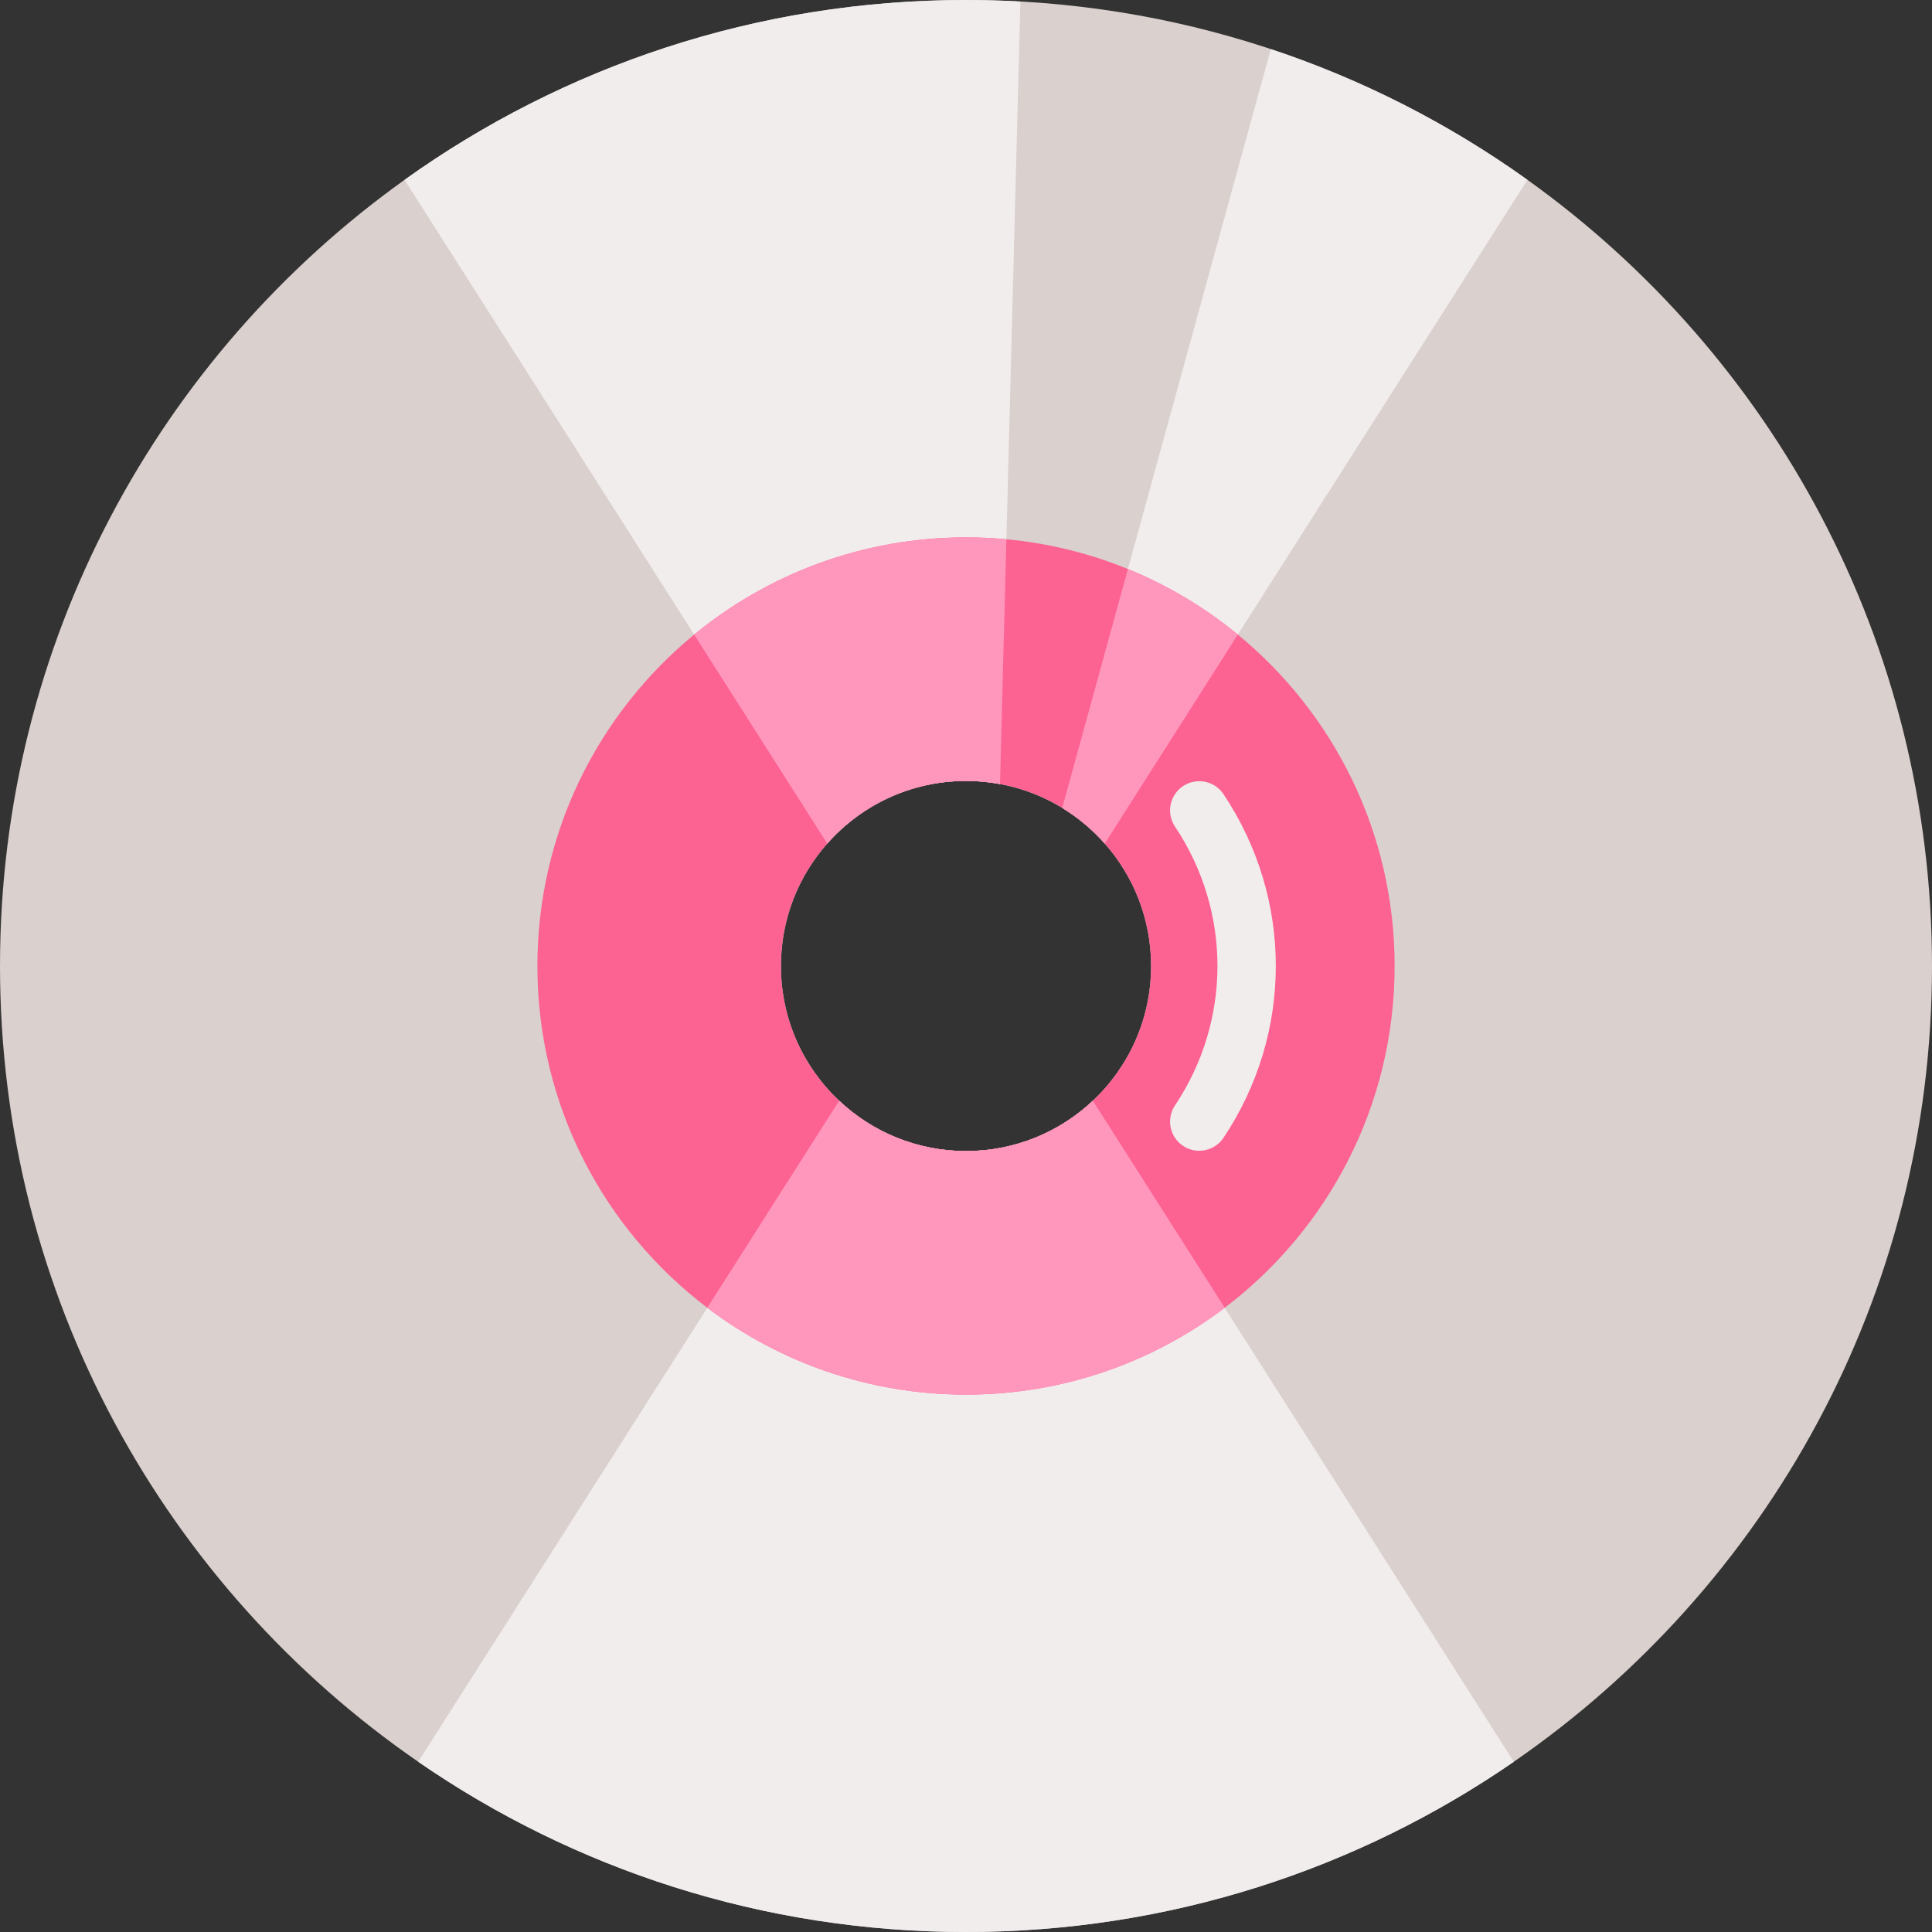 <svg height="512pt" viewBox="0 0 512 512" width="512pt" xmlns="http://www.w3.org/2000/svg"><rect x="0" y="0" width="512" height="512" fill="#333333" stroke="none"/><path d="m404.789 47.656c-41.93-30-93.293-47.656-148.789-47.656s-106.859 17.656-148.789 47.656c-64.91 46.441-107.211 122.457-107.211 208.344 0 87.484 43.875 164.703 110.828 210.887 41.258 28.445 91.273 45.113 145.172 45.113s103.914-16.668 145.172-45.113c66.953-46.184 110.828-123.402 110.828-210.887 0-85.887-42.301-161.902-107.211-208.344zm-148.789 257.391c-13.012 0-24.848-5.07-33.613-13.34-9.5-8.941-15.434-21.637-15.434-35.707 0-12.445 4.637-23.809 12.281-32.449 8.98-10.18 22.125-16.598 36.766-16.598s27.785 6.418 36.766 16.598c7.645 8.641 12.281 20.004 12.281 32.449 0 14.07-5.934 26.766-15.434 35.707-8.766 8.27-20.602 13.34-33.613 13.34zm0 0" fill="#dad0cd"/><g fill="#f1eded"><path d="m401.172 466.887c-41.258 28.445-91.273 45.113-145.172 45.113s-103.914-16.668-145.172-45.113l111.559-175.18c8.766 8.27 20.602 13.34 33.613 13.34s24.848-5.07 33.613-13.34zm0 0"/><path d="m256 0c4.844 0 9.641.133 14.41.402l-3.707 142.504-1.688 64.883c-2.926-.547-5.938-.836-9.016-.836-14.641 0-27.785 6.418-36.766 16.598l-35.273-55.383-76.75-120.512c41.93-30 93.293-47.656 148.789-47.656zm0 0"/><path d="m404.789 47.656-76.75 120.512-35.273 55.383c-3.242-3.68-7.043-6.871-11.258-9.438l17.398-63.312 37.871-137.789c24.527 8.148 47.406 19.902 68.012 34.645zm0 0"/></g><path d="m328.039 168.168c-19.602-16.094-44.688-25.758-72.039-25.758s-52.438 9.664-72.039 25.758c-25.363 20.84-41.547 52.445-41.547 87.832 0 36.984 17.668 69.836 45.027 90.574 19.047 14.441 42.805 23.012 68.559 23.012 25.758 0 49.512-8.57 68.559-23.012 27.363-20.738 45.031-53.59 45.031-90.574 0-35.387-16.188-66.992-41.551-87.832zm-72.039 136.879c-13.012 0-24.848-5.07-33.613-13.34-9.5-8.941-15.434-21.637-15.434-35.707 0-12.445 4.637-23.809 12.281-32.449 8.98-10.18 22.125-16.598 36.766-16.598s27.785 6.418 36.766 16.598c7.645 8.641 12.281 20.004 12.281 32.449 0 14.07-5.934 26.766-15.434 35.707-8.766 8.27-20.602 13.34-33.613 13.34zm0 0" fill="#fc6393"/><path d="m256 142.41c3.617 0 7.18.168 10.703.496l-1.688 64.879c-2.926-.543-5.934-.832-9.016-.832-14.637 0-27.781 6.418-36.766 16.598l-35.273-55.387c19.602-16.09 44.688-25.754 72.039-25.754zm0 0" fill="#ff97bd"/><path d="m328.039 168.168-35.273 55.383c-3.242-3.68-7.043-6.871-11.258-9.438l17.398-63.312c10.613 4.324 20.418 10.207 29.133 17.367zm0 0" fill="#ff97bd"/><path d="m324.559 346.574c-19.047 14.441-42.805 23.012-68.559 23.012s-49.512-8.57-68.559-23.012l34.945-54.867c8.766 8.27 20.602 13.34 33.613 13.34s24.848-5.07 33.613-13.34zm0 0" fill="#ff97bd"/><path d="m317.805 304.969c-1.477 0-2.969-.422-4.289-1.305-3.547-2.371-4.5-7.172-2.129-10.719 15.008-22.441 15.008-51.449 0-73.891-2.371-3.547-1.418-8.344 2.129-10.715 3.547-2.375 8.344-1.422 10.719 2.125 18.492 27.664 18.492 63.41 0 91.07-1.492 2.227-3.938 3.434-6.43 3.434zm0 0" fill="#f1eded"/></svg>